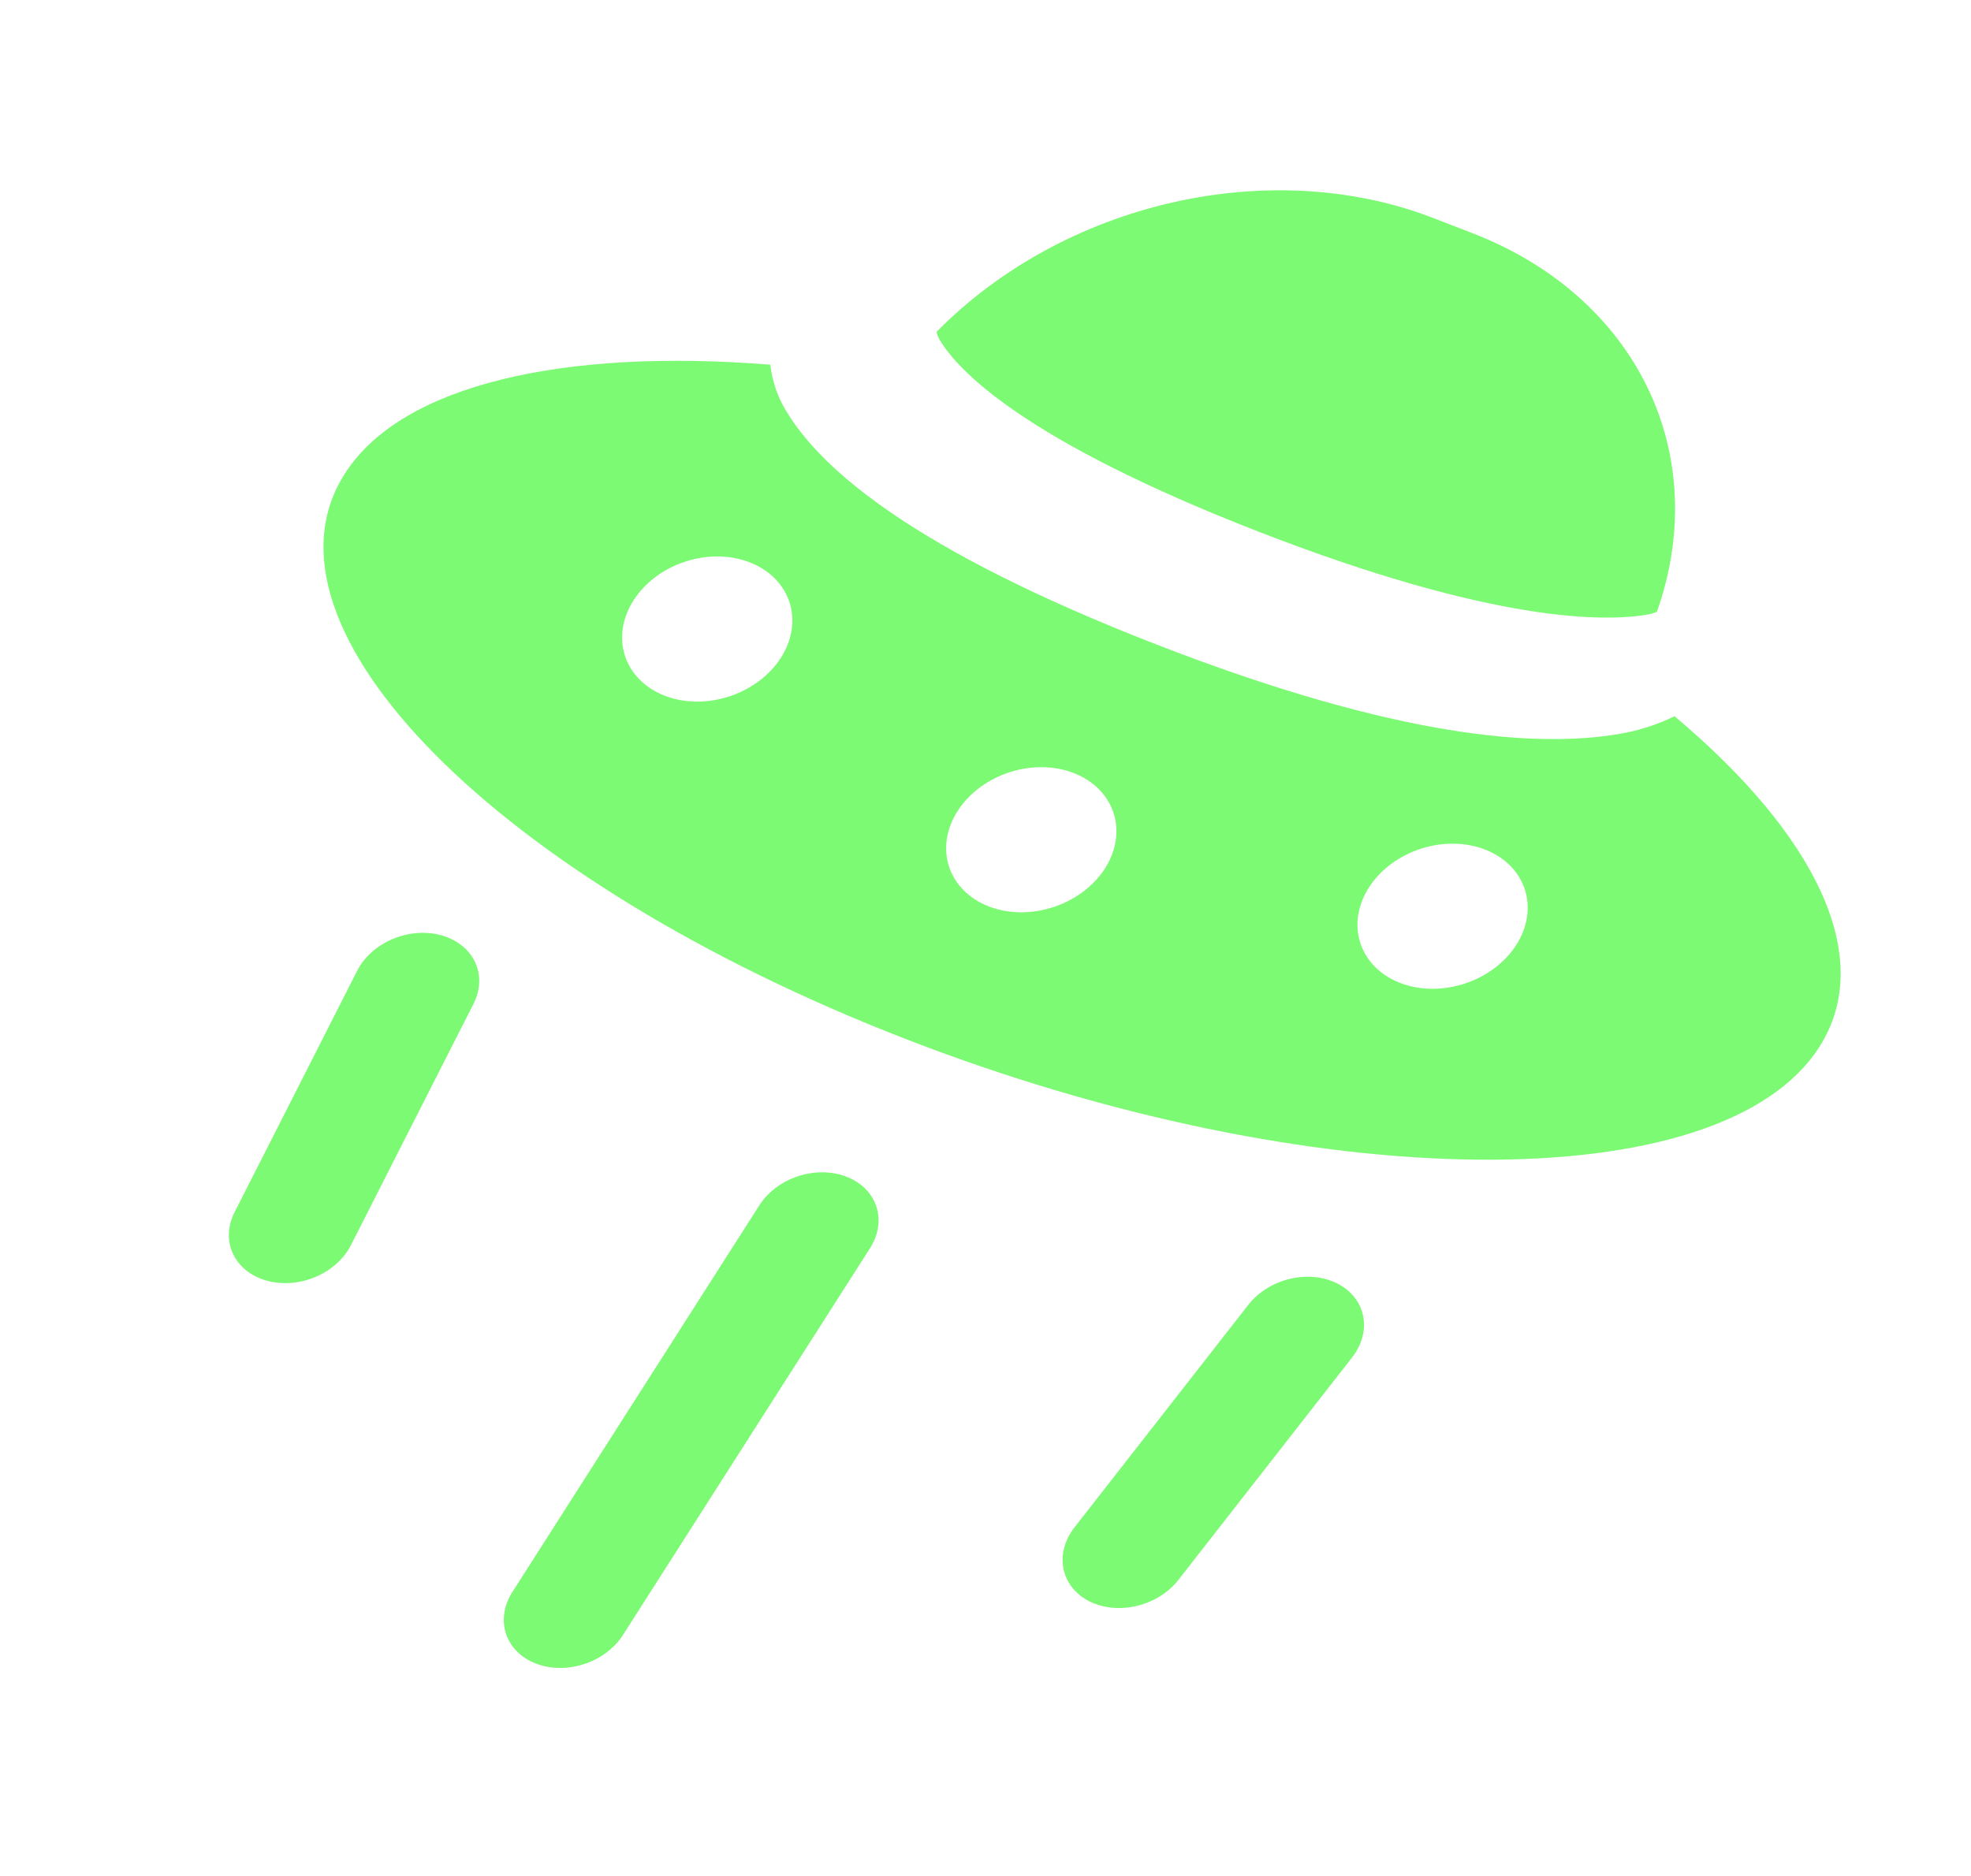 <svg width="209" height="199" viewBox="0 0 209 199" fill="none" xmlns="http://www.w3.org/2000/svg">
<g filter="url(#filter0_d_389_66)">
<path fill-rule="evenodd" clip-rule="evenodd" d="M81.694 41.68C59.837 39.923 42.599 43.761 36.559 53.244C26.153 69.542 52.717 96.362 95.902 113.144C139.078 129.93 182.516 130.33 192.922 114.032C198.973 104.553 192.511 91.513 177.56 78.962C175.871 79.79 173.938 80.462 171.734 80.834C163.096 82.312 148.407 81.369 122.592 71.34C96.783 61.3 86.971 52.718 83.281 46.447C82.412 44.987 81.873 43.377 81.687 41.69M117.25 94.979C116.669 95.925 115.885 96.784 114.943 97.506C114.002 98.228 112.922 98.8 111.767 99.186C110.612 99.573 109.404 99.767 108.215 99.758C107.026 99.749 105.879 99.537 104.841 99.133C103.803 98.729 102.894 98.143 102.169 97.408C101.443 96.672 100.915 95.803 100.614 94.851C100.314 93.898 100.248 92.882 100.42 91.86C100.592 90.838 100.999 89.833 101.616 88.901C102.835 87.061 104.802 85.621 107.094 84.89C109.386 84.159 111.818 84.196 113.868 84.993C115.918 85.79 117.422 87.283 118.054 89.151C118.687 91.018 118.398 93.111 117.25 94.979ZM70.343 76.731C71.371 77.151 72.511 77.381 73.697 77.408C74.883 77.434 76.092 77.258 77.253 76.888C78.413 76.517 79.502 75.961 80.457 75.251C81.411 74.542 82.211 73.693 82.81 72.754C83.41 71.815 83.796 70.805 83.948 69.783C84.099 68.762 84.012 67.748 83.692 66.802C83.371 65.856 82.824 64.997 82.082 64.274C81.34 63.551 80.418 62.98 79.37 62.593C77.299 61.828 74.861 61.827 72.58 62.591C70.299 63.355 68.358 64.821 67.174 66.675C65.99 68.529 65.659 70.622 66.252 72.502C66.845 74.383 68.314 75.902 70.343 76.731ZM160.864 103.092C160.282 104.037 159.498 104.897 158.557 105.619C157.615 106.341 156.535 106.912 155.38 107.299C154.225 107.686 153.018 107.88 151.829 107.871C150.639 107.862 149.492 107.649 148.454 107.246C147.416 106.842 146.508 106.256 145.782 105.52C145.056 104.785 144.528 103.916 144.228 102.964C143.928 102.011 143.862 100.994 144.034 99.973C144.206 98.951 144.612 97.945 145.229 97.014C146.449 95.174 148.416 93.734 150.707 93.002C152.999 92.272 155.432 92.308 157.482 93.105C159.532 93.902 161.035 95.396 161.668 97.263C162.3 99.131 162.011 101.224 160.864 103.092Z" fill="white"/>
</g>
<g filter="url(#filter1_d_389_66)">
<path d="M99.314 38.192C105.89 31.509 114.69 26.675 124.27 24.486C133.85 22.296 143.64 22.881 152.032 26.143L156.275 27.787C164.666 31.05 171.159 36.797 174.688 44.084C178.217 51.371 178.571 59.764 175.694 67.885C175.369 68.022 175.028 68.123 174.682 68.184C170.146 68.954 158.392 69.078 133.45 59.388C108.515 49.688 101.564 42.299 99.618 39.002C99.471 38.75 99.369 38.477 99.314 38.192ZM50.211 109.461C50.578 108.738 50.782 107.977 50.812 107.222C50.841 106.466 50.694 105.731 50.381 105.057C50.068 104.384 49.593 103.786 48.985 103.297C48.377 102.808 47.647 102.438 46.837 102.208C46.027 101.979 45.152 101.893 44.263 101.958C43.374 102.022 42.488 102.235 41.656 102.583C40.823 102.932 40.06 103.409 39.411 103.989C38.762 104.569 38.239 105.239 37.872 105.962L24.838 131.64C24.125 133.092 24.082 134.659 24.72 136.002C25.357 137.345 26.624 138.356 28.244 138.816C29.865 139.277 31.71 139.149 33.381 138.462C35.051 137.774 36.412 136.582 37.169 135.142L50.211 109.461ZM92.31 135.294C93.171 133.893 93.386 132.323 92.911 130.923C92.436 129.522 91.308 128.403 89.77 127.806C88.232 127.208 86.407 127.181 84.689 127.73C82.97 128.279 81.495 129.36 80.582 130.74L54.273 171.938C53.411 173.338 53.194 174.908 53.667 176.309C54.141 177.711 55.267 178.831 56.804 179.429C58.342 180.028 60.166 180.056 61.885 179.509C63.604 178.961 65.08 177.881 65.995 176.502L92.31 135.294ZM141.814 139.132C143.272 139.871 144.255 141.113 144.547 142.582C144.839 144.052 144.416 145.63 143.372 146.97L124.956 170.562C124.438 171.226 123.782 171.812 123.027 172.285C122.272 172.758 121.431 173.11 120.553 173.32C119.676 173.531 118.778 173.596 117.912 173.511C117.046 173.427 116.228 173.195 115.504 172.829C114.781 172.462 114.167 171.969 113.698 171.376C113.228 170.784 112.912 170.104 112.767 169.375C112.622 168.647 112.651 167.884 112.853 167.13C113.055 166.377 113.426 165.647 113.944 164.983L132.362 141.398C132.879 140.734 133.534 140.148 134.289 139.674C135.044 139.2 135.884 138.847 136.762 138.636C137.639 138.425 138.537 138.36 139.403 138.443C140.27 138.527 141.09 138.766 141.814 139.132Z" fill="white"/>
</g>
<g filter="url(#filter2_d_389_66)">
<path fill-rule="evenodd" clip-rule="evenodd" d="M81.694 34.68C59.837 32.923 42.599 36.761 36.559 46.244C26.153 62.542 52.717 89.362 95.902 106.144C139.078 122.93 182.516 123.33 192.922 107.032C198.973 97.553 192.511 84.513 177.56 71.962C175.871 72.79 173.938 73.462 171.734 73.834C163.096 75.312 148.407 74.369 122.592 64.34C96.783 54.3 86.971 45.718 83.281 39.447C82.412 37.987 81.873 36.377 81.687 34.69M117.25 87.979C116.669 88.925 115.885 89.784 114.943 90.506C114.002 91.228 112.922 91.8 111.767 92.186C110.612 92.573 109.404 92.767 108.215 92.758C107.026 92.749 105.879 92.537 104.841 92.133C103.803 91.729 102.894 91.143 102.169 90.408C101.443 89.672 100.915 88.803 100.614 87.851C100.314 86.898 100.248 85.882 100.42 84.86C100.592 83.838 100.999 82.833 101.616 81.901C102.835 80.061 104.802 78.621 107.094 77.89C109.386 77.159 111.818 77.196 113.868 77.993C115.918 78.79 117.422 80.283 118.054 82.151C118.687 84.018 118.398 86.111 117.25 87.979ZM70.343 69.731C71.371 70.151 72.511 70.381 73.697 70.408C74.883 70.434 76.092 70.258 77.253 69.888C78.413 69.517 79.502 68.961 80.457 68.251C81.411 67.542 82.211 66.693 82.81 65.754C83.41 64.815 83.796 63.805 83.948 62.783C84.099 61.762 84.012 60.748 83.692 59.802C83.371 58.856 82.824 57.997 82.082 57.274C81.34 56.551 80.418 55.98 79.37 55.593C77.299 54.828 74.861 54.827 72.58 55.591C70.299 56.355 68.358 57.821 67.174 59.675C65.99 61.529 65.659 63.622 66.252 65.502C66.845 67.383 68.314 68.902 70.343 69.731ZM160.864 96.092C160.282 97.037 159.498 97.897 158.557 98.619C157.615 99.341 156.535 99.912 155.38 100.299C154.225 100.686 153.018 100.88 151.829 100.871C150.639 100.862 149.492 100.649 148.454 100.246C147.416 99.842 146.508 99.256 145.782 98.52C145.056 97.785 144.528 96.916 144.228 95.964C143.928 95.011 143.862 93.995 144.034 92.973C144.206 91.951 144.612 90.945 145.229 90.014C146.449 88.174 148.416 86.734 150.707 86.002C152.999 85.272 155.432 85.308 157.482 86.105C159.532 86.902 161.035 88.396 161.668 90.263C162.3 92.131 162.011 94.224 160.864 96.092Z" fill="#7CFA73"/>
</g>
<g filter="url(#filter3_d_389_66)">
<path d="M99.314 31.192C105.89 24.509 114.69 19.675 124.27 17.486C133.85 15.296 143.64 15.881 152.032 19.143L156.275 20.787C164.666 24.05 171.159 29.797 174.688 37.084C178.217 44.371 178.571 52.764 175.694 60.885C175.369 61.023 175.028 61.123 174.682 61.184C170.146 61.955 158.392 62.078 133.45 52.388C108.515 42.688 101.564 35.299 99.618 32.002C99.471 31.75 99.369 31.477 99.314 31.192ZM50.211 102.461C50.578 101.738 50.782 100.977 50.812 100.222C50.841 99.466 50.694 98.731 50.381 98.057C50.068 97.384 49.593 96.786 48.985 96.297C48.377 95.808 47.647 95.438 46.837 95.208C46.027 94.979 45.152 94.894 44.263 94.958C43.374 95.022 42.488 95.234 41.656 95.583C40.823 95.931 40.06 96.409 39.411 96.989C38.762 97.569 38.239 98.239 37.872 98.962L24.838 124.64C24.125 126.092 24.082 127.659 24.72 129.002C25.357 130.345 26.624 131.356 28.244 131.816C29.865 132.277 31.71 132.149 33.381 131.462C35.051 130.774 36.412 129.582 37.169 128.142L50.211 102.461ZM92.31 128.294C93.171 126.893 93.386 125.323 92.911 123.923C92.436 122.522 91.308 121.403 89.77 120.806C88.232 120.208 86.407 120.181 84.689 120.73C82.97 121.279 81.495 122.36 80.582 123.74L54.273 164.938C53.411 166.338 53.194 167.908 53.667 169.309C54.141 170.711 55.267 171.831 56.804 172.429C58.342 173.028 60.166 173.056 61.885 172.509C63.604 171.961 65.08 170.881 65.995 169.502L92.31 128.294ZM141.814 132.132C143.272 132.871 144.255 134.113 144.547 135.582C144.839 137.052 144.416 138.63 143.372 139.97L124.956 163.562C124.438 164.226 123.782 164.812 123.027 165.285C122.272 165.758 121.431 166.11 120.553 166.32C119.676 166.531 118.778 166.596 117.912 166.511C117.046 166.427 116.228 166.195 115.504 165.829C114.781 165.462 114.167 164.969 113.698 164.376C113.228 163.784 112.912 163.104 112.767 162.375C112.622 161.647 112.651 160.884 112.853 160.13C113.055 159.377 113.426 158.647 113.944 157.983L132.362 134.398C132.879 133.734 133.534 133.148 134.289 132.674C135.044 132.2 135.884 131.847 136.762 131.636C137.639 131.425 138.537 131.36 139.403 131.443C140.27 131.527 141.09 131.766 141.814 132.132Z" fill="#7CFA73"/>
</g>
<defs>
<filter id="filter0_d_389_66" x="30.302" y="41.266" width="168.875" height="92.733" filterUnits="userSpaceOnUse" color-interpolation-filters="sRGB">
<feFlood flood-opacity="0" result="BackgroundImageFix"/>
<feColorMatrix in="SourceAlpha" type="matrix" values="0 0 0 0 0 0 0 0 0 0 0 0 0 0 0 0 0 0 127 0" result="hardAlpha"/>
<feOffset dy="4"/>
<feGaussianBlur stdDeviation="2"/>
<feComposite in2="hardAlpha" operator="out"/>
<feColorMatrix type="matrix" values="0 0 0 0 0 0 0 0 0 0 0 0 0 0 0 0 0 0 0.25 0"/>
<feBlend mode="normal" in2="BackgroundImageFix" result="effect1_dropShadow_389_66"/>
<feBlend mode="normal" in="SourceGraphic" in2="effect1_dropShadow_389_66" result="shape"/>
</filter>
<filter id="filter1_d_389_66" x="20.27" y="23.184" width="161.35" height="164.716" filterUnits="userSpaceOnUse" color-interpolation-filters="sRGB">
<feFlood flood-opacity="0" result="BackgroundImageFix"/>
<feColorMatrix in="SourceAlpha" type="matrix" values="0 0 0 0 0 0 0 0 0 0 0 0 0 0 0 0 0 0 127 0" result="hardAlpha"/>
<feOffset dy="4"/>
<feGaussianBlur stdDeviation="2"/>
<feComposite in2="hardAlpha" operator="out"/>
<feColorMatrix type="matrix" values="0 0 0 0 0 0 0 0 0 0 0 0 0 0 0 0 0 0 0.25 0"/>
<feBlend mode="normal" in2="BackgroundImageFix" result="effect1_dropShadow_389_66"/>
<feBlend mode="normal" in="SourceGraphic" in2="effect1_dropShadow_389_66" result="shape"/>
</filter>
<filter id="filter2_d_389_66" x="30.302" y="34.266" width="168.875" height="92.733" filterUnits="userSpaceOnUse" color-interpolation-filters="sRGB">
<feFlood flood-opacity="0" result="BackgroundImageFix"/>
<feColorMatrix in="SourceAlpha" type="matrix" values="0 0 0 0 0 0 0 0 0 0 0 0 0 0 0 0 0 0 127 0" result="hardAlpha"/>
<feOffset dy="4"/>
<feGaussianBlur stdDeviation="2"/>
<feComposite in2="hardAlpha" operator="out"/>
<feColorMatrix type="matrix" values="0 0 0 0 0 0 0 0 0 0 0 0 0 0 0 0 0 0 0.25 0"/>
<feBlend mode="normal" in2="BackgroundImageFix" result="effect1_dropShadow_389_66"/>
<feBlend mode="normal" in="SourceGraphic" in2="effect1_dropShadow_389_66" result="shape"/>
</filter>
<filter id="filter3_d_389_66" x="20.27" y="16.184" width="161.35" height="164.716" filterUnits="userSpaceOnUse" color-interpolation-filters="sRGB">
<feFlood flood-opacity="0" result="BackgroundImageFix"/>
<feColorMatrix in="SourceAlpha" type="matrix" values="0 0 0 0 0 0 0 0 0 0 0 0 0 0 0 0 0 0 127 0" result="hardAlpha"/>
<feOffset dy="4"/>
<feGaussianBlur stdDeviation="2"/>
<feComposite in2="hardAlpha" operator="out"/>
<feColorMatrix type="matrix" values="0 0 0 0 0 0 0 0 0 0 0 0 0 0 0 0 0 0 0.25 0"/>
<feBlend mode="normal" in2="BackgroundImageFix" result="effect1_dropShadow_389_66"/>
<feBlend mode="normal" in="SourceGraphic" in2="effect1_dropShadow_389_66" result="shape"/>
</filter>
</defs>
</svg>
